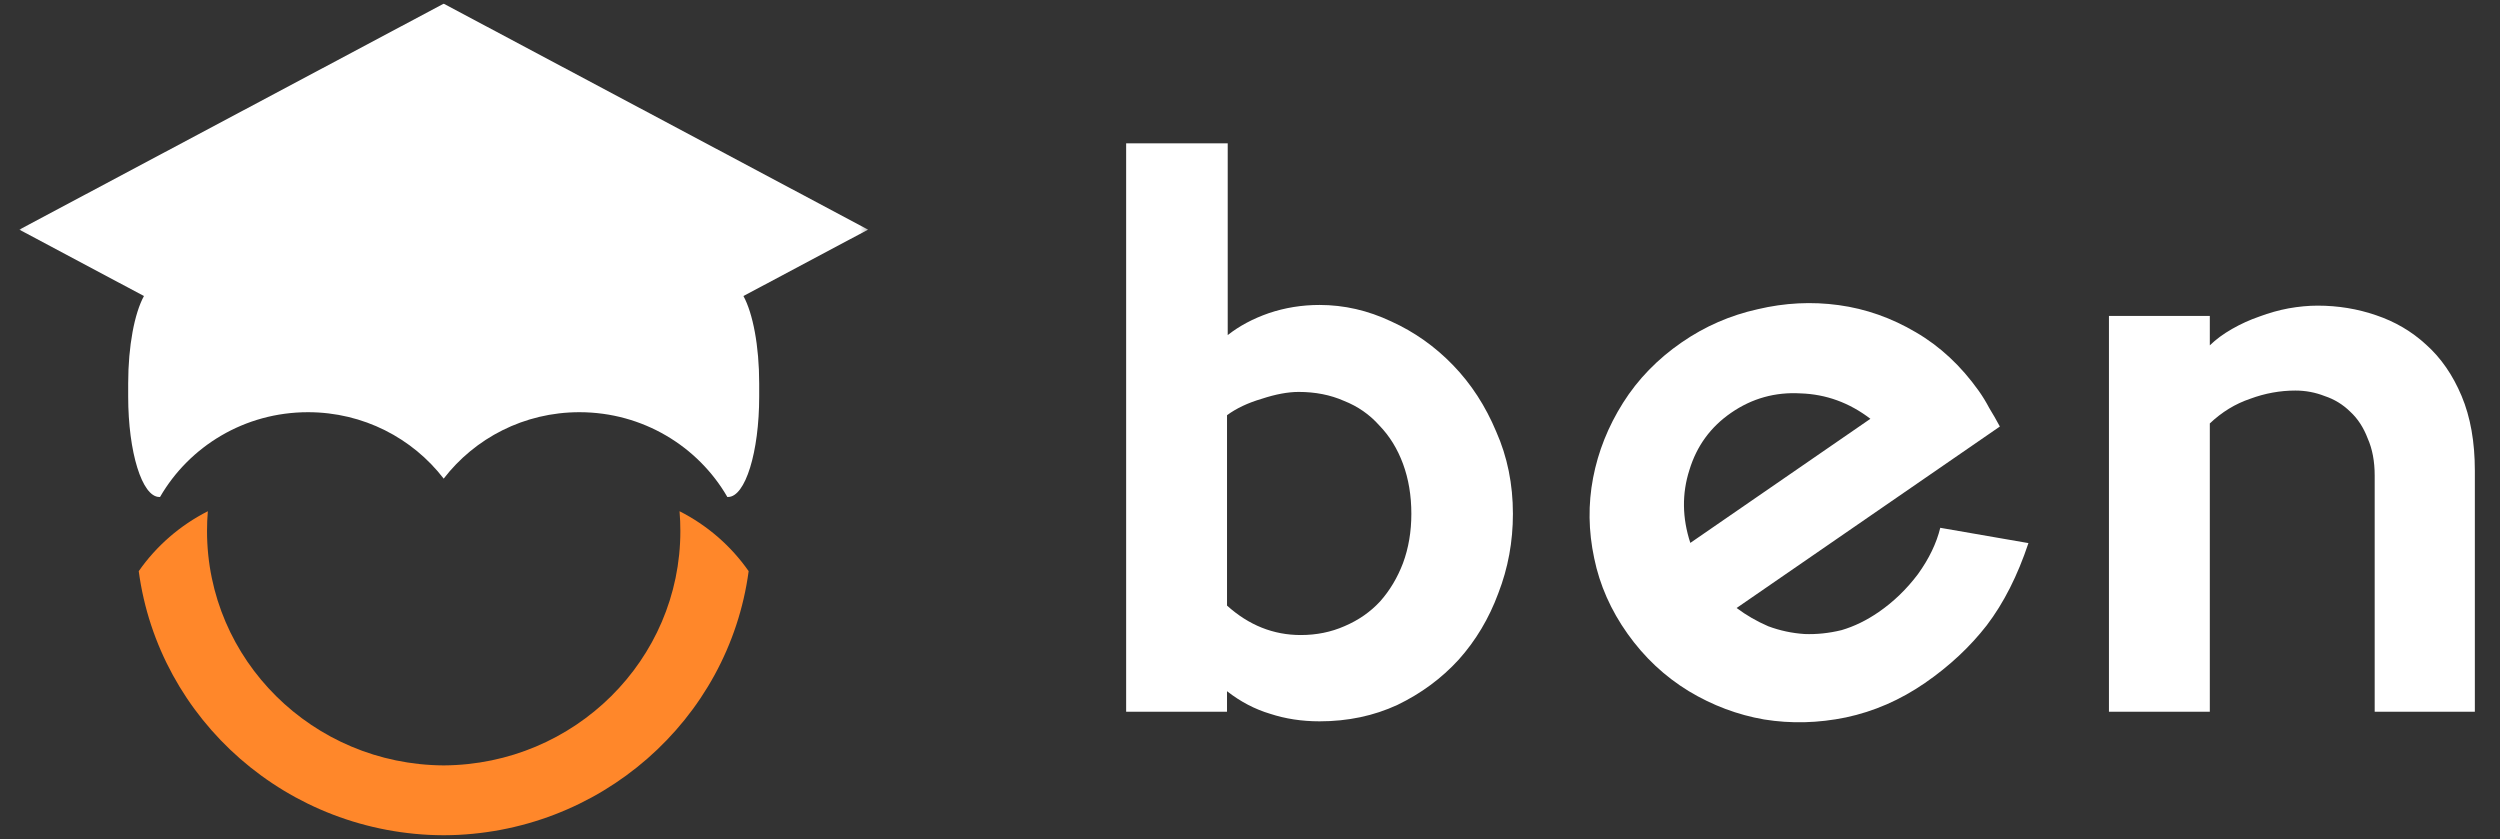 <svg width="292" height="98" viewBox="0 0 292 98" fill="none" xmlns="http://www.w3.org/2000/svg">
<rect x="0" y="0" width="292" height="98" fill="#333333" stroke="none"/>
<mask id="mask0_679_2824" style="mask-type:luminance" maskUnits="userSpaceOnUse" x="2" y="0" width="289" height="98">
<path d="M290.191 0H2.033V98H290.191V0Z" fill="white"/>
</mask>
<g mask="url(#mask0_679_2824)">
<path d="M176.709 60.015C176.709 63.268 176.14 66.361 175.002 69.294C173.919 72.227 172.375 74.813 170.371 77.053C168.367 79.239 165.984 80.999 163.221 82.332C160.459 83.612 157.425 84.251 154.121 84.251C152.063 84.251 150.14 83.958 148.353 83.371C146.566 82.838 144.887 81.958 143.315 80.732V83.132H131.534V16.742H143.397V39.139C144.751 38.072 146.349 37.219 148.19 36.579C150.086 35.939 152.063 35.619 154.121 35.619C156.992 35.619 159.782 36.259 162.49 37.539C165.198 38.766 167.608 40.472 169.721 42.658C171.834 44.844 173.512 47.431 174.759 50.416C176.059 53.349 176.709 56.55 176.709 60.015ZM164.846 60.015C164.846 57.882 164.521 55.936 163.871 54.176C163.221 52.416 162.3 50.923 161.108 49.697C159.971 48.417 158.59 47.457 156.965 46.817C155.394 46.124 153.634 45.777 151.684 45.777C150.438 45.777 149.002 46.044 147.378 46.577C145.753 47.056 144.399 47.697 143.316 48.496V70.733C145.862 73.026 148.732 74.172 151.928 74.172C153.77 74.172 155.476 73.826 157.046 73.133C158.672 72.439 160.053 71.48 161.19 70.253C162.328 68.973 163.221 67.48 163.871 65.773C164.521 64.014 164.846 62.095 164.846 60.015Z" fill="white"/>
<path d="M231.121 45.657C231.556 46.269 231.962 46.933 232.34 47.649C232.761 48.335 233.176 49.058 233.584 49.818L202.836 71.014C203.968 71.861 205.201 72.573 206.537 73.149C207.886 73.651 209.291 73.953 210.751 74.053C212.18 74.11 213.626 73.959 215.091 73.6C216.568 73.168 218.017 72.462 219.437 71.483C221.167 70.291 222.696 68.814 224.022 67.053C225.317 65.249 226.185 63.446 226.624 61.647L236.921 63.434C235.657 67.235 234.033 70.437 232.05 73.041C230.08 75.571 227.676 77.814 224.836 79.772C221.952 81.76 218.872 83.102 215.598 83.796C212.368 84.461 209.183 84.54 206.046 84.034C202.954 83.497 200.02 82.394 197.247 80.725C194.442 79.013 192.061 76.781 190.104 74.029C188.146 71.278 186.845 68.333 186.201 65.197C185.526 62.017 185.484 58.888 186.074 55.813C186.664 52.737 187.828 49.819 189.567 47.057C191.306 44.297 193.596 41.937 196.436 39.98C199.142 38.114 202.095 36.827 205.294 36.118C208.462 35.367 211.622 35.207 214.772 35.639C217.923 36.071 220.923 37.127 223.772 38.809C226.59 40.447 229.04 42.73 231.121 45.657ZM218.462 48.915C215.999 47.032 213.278 46.043 210.301 45.947C207.337 45.777 204.635 46.533 202.194 48.216C199.798 49.867 198.174 52.093 197.323 54.894C196.44 57.65 196.476 60.489 197.43 63.412L218.462 48.915Z" fill="white"/>
<path d="M289.062 83.132H277.363V55.536C277.363 53.883 277.092 52.444 276.55 51.217C276.063 49.937 275.385 48.897 274.519 48.097C273.652 47.244 272.65 46.631 271.513 46.257C270.429 45.831 269.292 45.617 268.1 45.617C266.313 45.617 264.552 45.937 262.819 46.578C261.085 47.164 259.515 48.124 258.106 49.457V83.132H246.325V36.899H258.106V40.339C258.811 39.645 259.678 39.006 260.707 38.419C261.736 37.832 262.792 37.353 263.876 36.979C265.014 36.553 266.15 36.233 267.288 36.019C268.48 35.806 269.618 35.699 270.701 35.699C273.084 35.699 275.358 36.073 277.525 36.819C279.746 37.566 281.696 38.712 283.375 40.259C285.108 41.806 286.489 43.806 287.518 46.258C288.548 48.711 289.062 51.617 289.062 54.977L289.062 83.132Z" fill="white"/>
<mask id="mask1_679_2824" style="mask-type:luminance" maskUnits="userSpaceOnUse" x="2" y="0" width="100" height="98">
<path d="M101.596 0H2.05V98H101.596V0Z" fill="white"/>
</mask>
<g mask="url(#mask1_679_2824)">
<path fill-rule="evenodd" clip-rule="evenodd" d="M24.276 59.711C21.032 61.354 18.257 63.771 16.204 66.712C18.529 84.067 33.572 97.475 51.815 97.56H51.831C70.073 97.475 85.117 84.067 87.442 66.712C85.388 63.772 82.614 61.354 79.37 59.711C79.435 60.473 79.466 61.242 79.466 62.02C79.466 77.084 67.109 89.306 51.831 89.399H51.815C36.536 89.306 24.18 77.084 24.18 62.02C24.18 61.242 24.211 60.473 24.276 59.711Z" fill="#FF872A"/>
<path fill-rule="evenodd" clip-rule="evenodd" d="M51.799 0.441L2.256 26.822L16.813 34.575C15.713 36.587 14.972 40.398 14.972 44.785V46.321C14.972 52.816 16.596 58.046 18.608 58.046H18.693C22.112 52.132 28.567 48.145 35.973 48.145C42.44 48.145 48.185 51.186 51.815 55.893V55.914L51.821 55.903L51.831 55.914V55.893C55.462 51.186 61.207 48.145 67.674 48.145C75.079 48.145 81.535 52.133 84.954 58.046H85.039C87.05 58.046 88.674 52.816 88.674 46.321V44.785C88.674 40.398 87.933 36.587 86.833 34.575L101.391 26.822L51.846 0.441L51.82 0.452L51.799 0.441Z" fill="white"/>
</g>
</g>
</svg>
